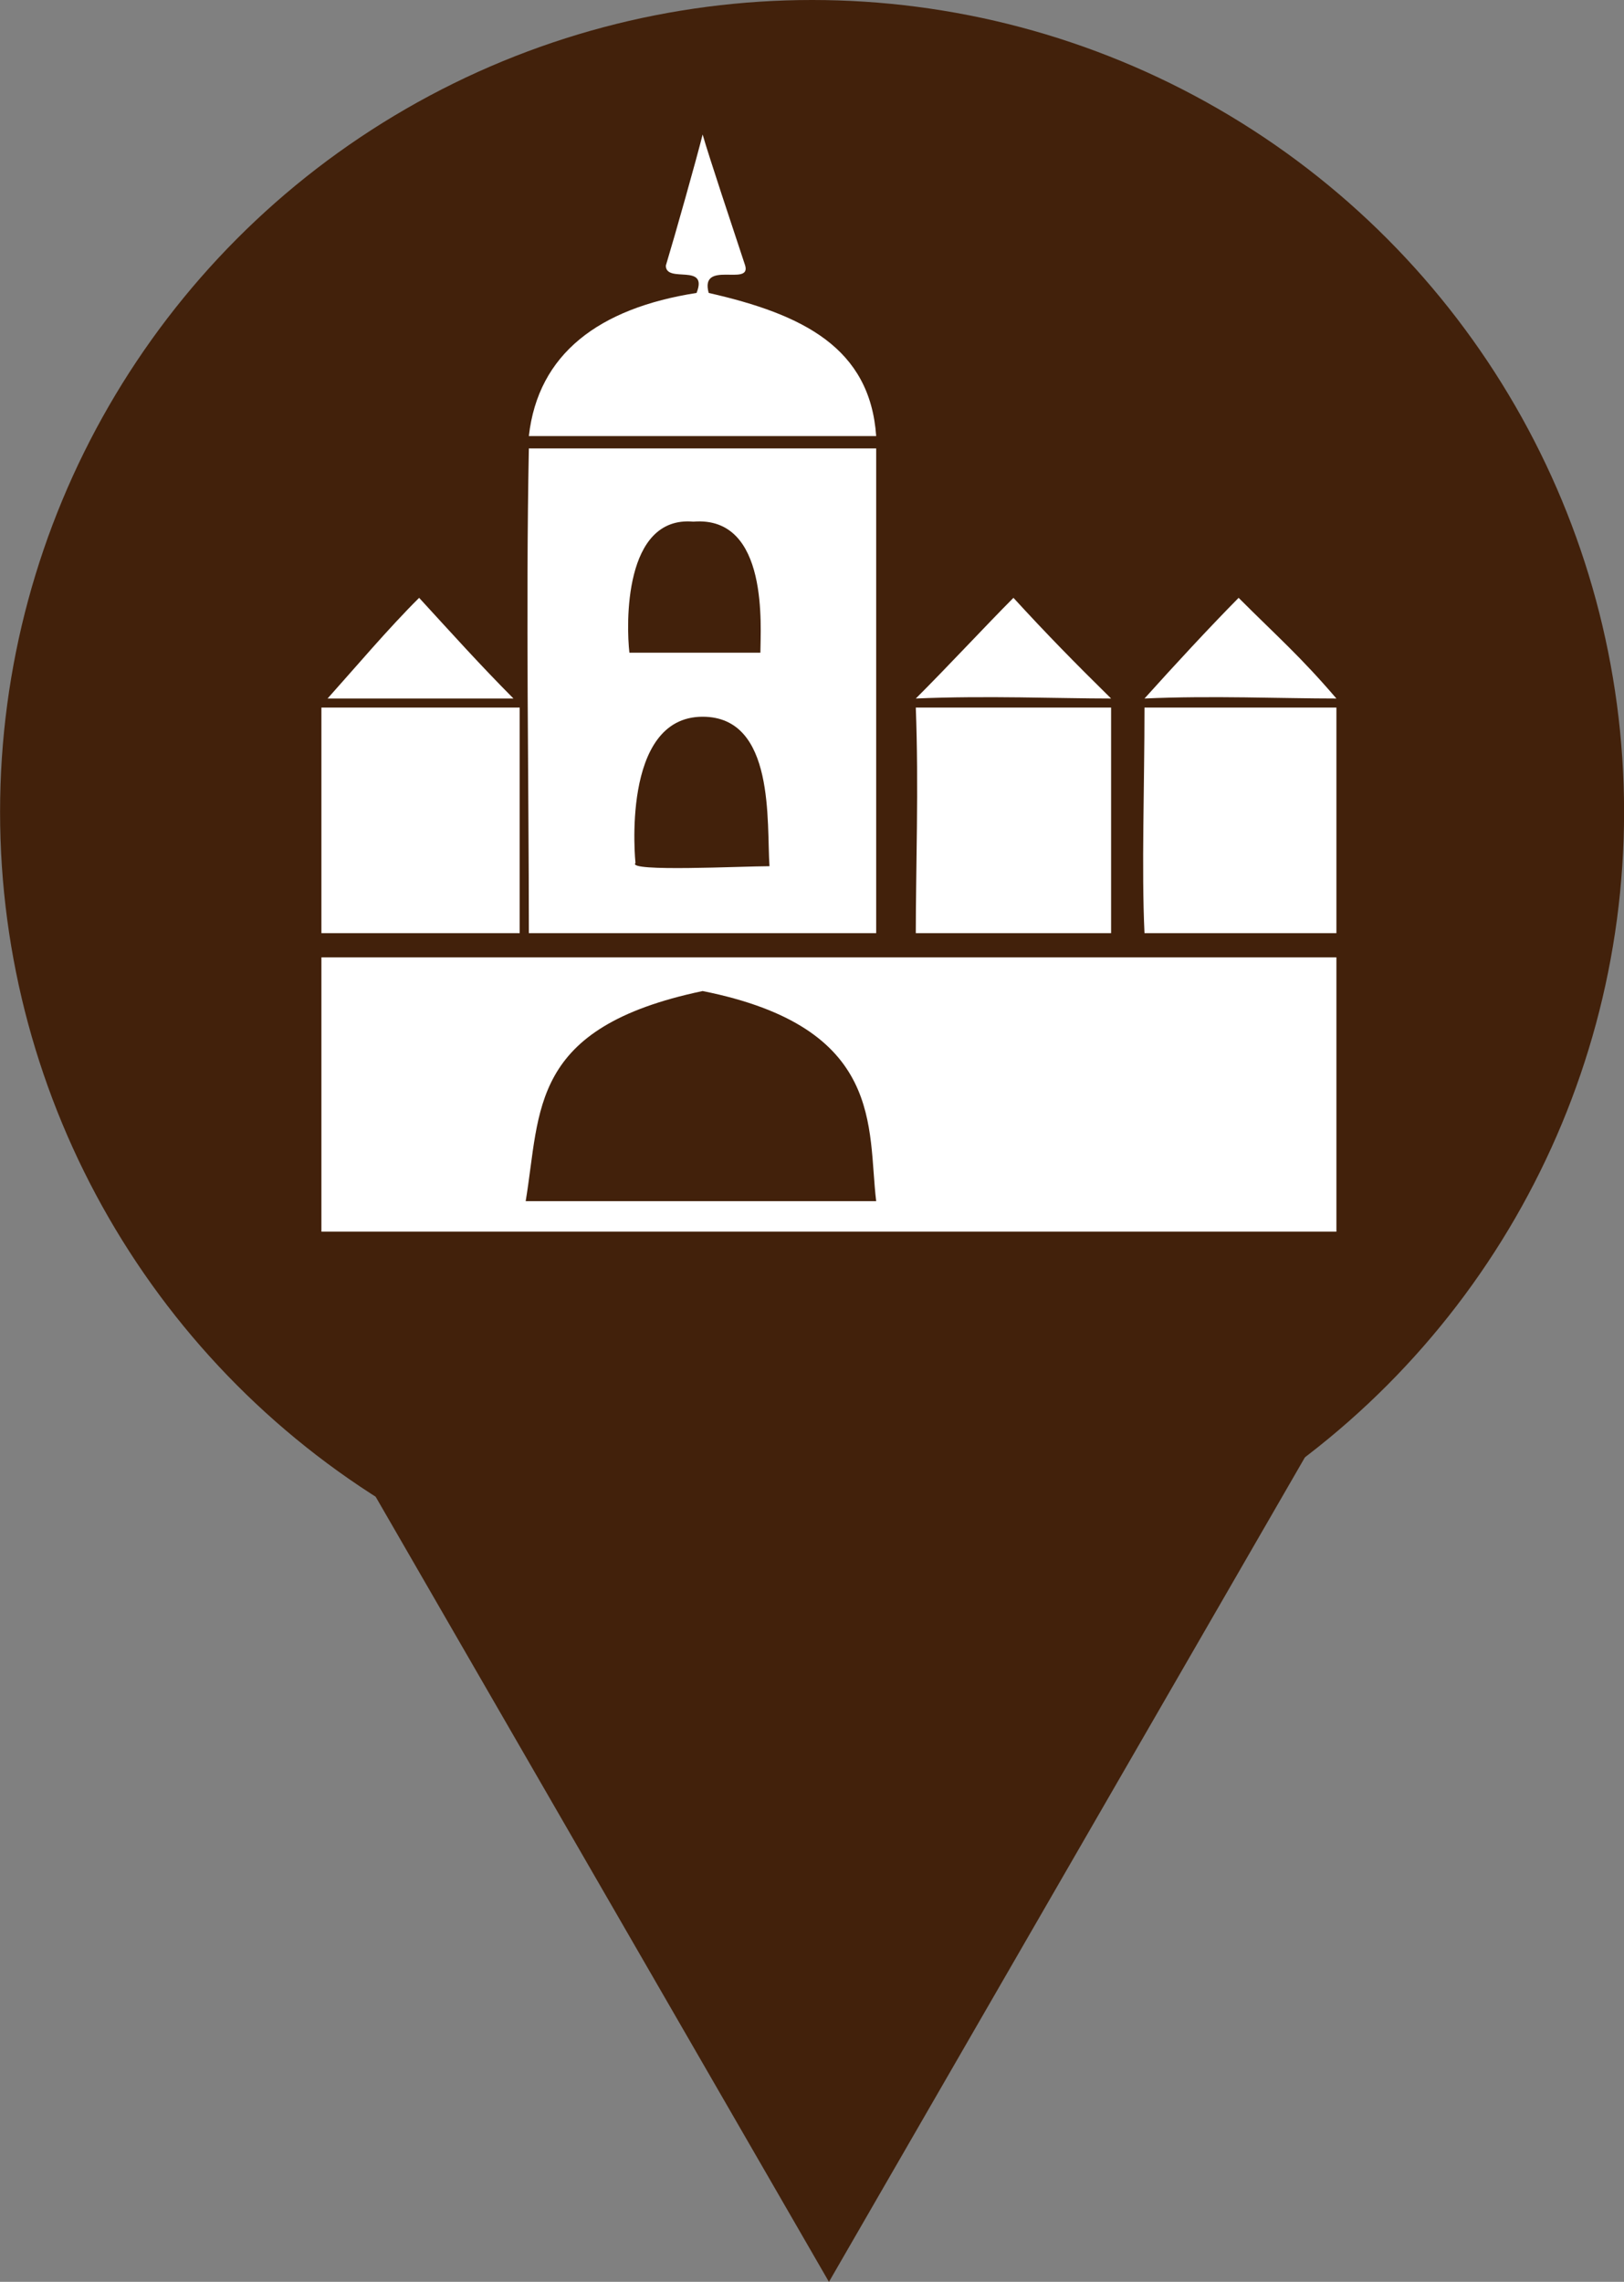 <?xml version="1.0" encoding="utf-8"?>
<!-- Generator: Adobe Illustrator 15.1.0, SVG Export Plug-In . SVG Version: 6.00 Build 0)  -->
<!DOCTYPE svg PUBLIC "-//W3C//DTD SVG 1.1//EN" "http://www.w3.org/Graphics/SVG/1.1/DTD/svg11.dtd">
<svg version="1.1" id="Vrstva_1" xmlns="http://www.w3.org/2000/svg" xmlns:xlink="http://www.w3.org/1999/xlink" x="0px" y="0px"
	 width="23px" height="32.317px" viewBox="6.937 -16.14 23 32.317" enable-background="new 6.937 -16.14 23 32.317"
	 xml:space="preserve">
<rect x="6.937" y="-16.14" width="23" height="32.317" fill="#808080" stroke="none"/>
<g>
	<g>
		<circle fill="#42210B" cx="18.438" cy="-4.64" r="11.5"/>
		<g>
			<path fill="#FFFFFF" d="M16.888-14.235c0.086,0.302,0.431,1.337,0.603,1.857c0.084,0.3-0.647-0.087-0.517,0.387
				c1.337,0.303,2.285,0.778,2.372,2.027c-1.64,0-3.279,0-4.919,0c0.131-1.165,0.991-1.811,2.375-2.027
				c0.172-0.43-0.435-0.129-0.435-0.387C16.498-12.811,16.802-13.89,16.888-14.235z"/>
			<path fill="#FFFFFF" d="M12.873-7.673c0.474,0.517,0.862,0.949,1.336,1.426c-0.735,0-1.771,0-2.633,0
				C11.965-6.681,12.438-7.241,12.873-7.673z"/>
			<path fill="#FFFFFF" d="M21.29-7.673c0.474,0.517,0.859,0.91,1.383,1.426c-0.735,0-1.769-0.043-2.766,0
				C20.343-6.681,20.904-7.286,21.29-7.673z"/>
			<path fill="#FFFFFF" d="M14.297-6.119c0,1.078,0,2.162,0,3.195c-0.95,0-1.858,0-2.808,0c0-1.033,0-2.118,0-3.195
				C12.438-6.119,13.347-6.119,14.297-6.119z"/>
			<path fill="#FFFFFF" d="M22.673-6.119c0,1.04,0,2.117,0,3.195c-0.952,0-1.858,0-2.766,0c0-0.91,0.043-2.072,0-3.195
				C20.814-6.119,21.721-6.119,22.673-6.119z"/>
			<path fill="#FFFFFF" d="M11.489-2.581c4.751,0,9.626,0,14.375,0c0,1.297,0,2.591,0,3.885c-4.793,0-9.583,0-14.375,0
				 M14.382,0.872c0.776,0,4.19,0,4.964,0c-0.126-1.036,0.129-2.46-2.458-2.976C14.427-1.587,14.597-0.419,14.382,0.872z"/>
			<path fill="#FFFFFF" d="M24.479-7.673c0.562,0.562,0.868,0.823,1.385,1.426c-0.778,0-1.771-0.043-2.718,0
				C23.577-6.726,24.053-7.241,24.479-7.673z"/>
			<path fill="#FFFFFF" d="M25.864-6.119c0,1.04,0,2.117,0,3.195c-0.907,0-1.812,0-2.718,0c-0.043-0.91,0-2.072,0-3.195
				C24.053-6.119,24.957-6.119,25.864-6.119z"/>
			<g>
				<g>
					<path fill="#FFFFFF" d="M14.427-9.789c-0.045,2.289,0,4.749,0,6.865c1.64,0,3.279,0,4.919,0c0-2.289,0-4.576,0-6.865
						C17.749-9.789,16.021-9.789,14.427-9.789z M16.757-8.752c1.078-0.087,0.949,1.511,0.949,1.856c-0.171,0-0.732,0-0.949,0
						c-0.216,0-0.735,0-0.906,0C15.806-7.286,15.765-8.839,16.757-8.752z M15.937-3.917c0,0-0.217-2.072,0.951-2.072
						c1.035,0,0.904,1.511,0.947,2.117C17.449-3.872,15.806-3.789,15.937-3.917z"/>
				</g>
			</g>
		</g>
	</g>
	<polygon fill="#42210B" points="11.434,3.632 18.677,16.178 25.919,3.632 	"/>
</g>
</svg>
